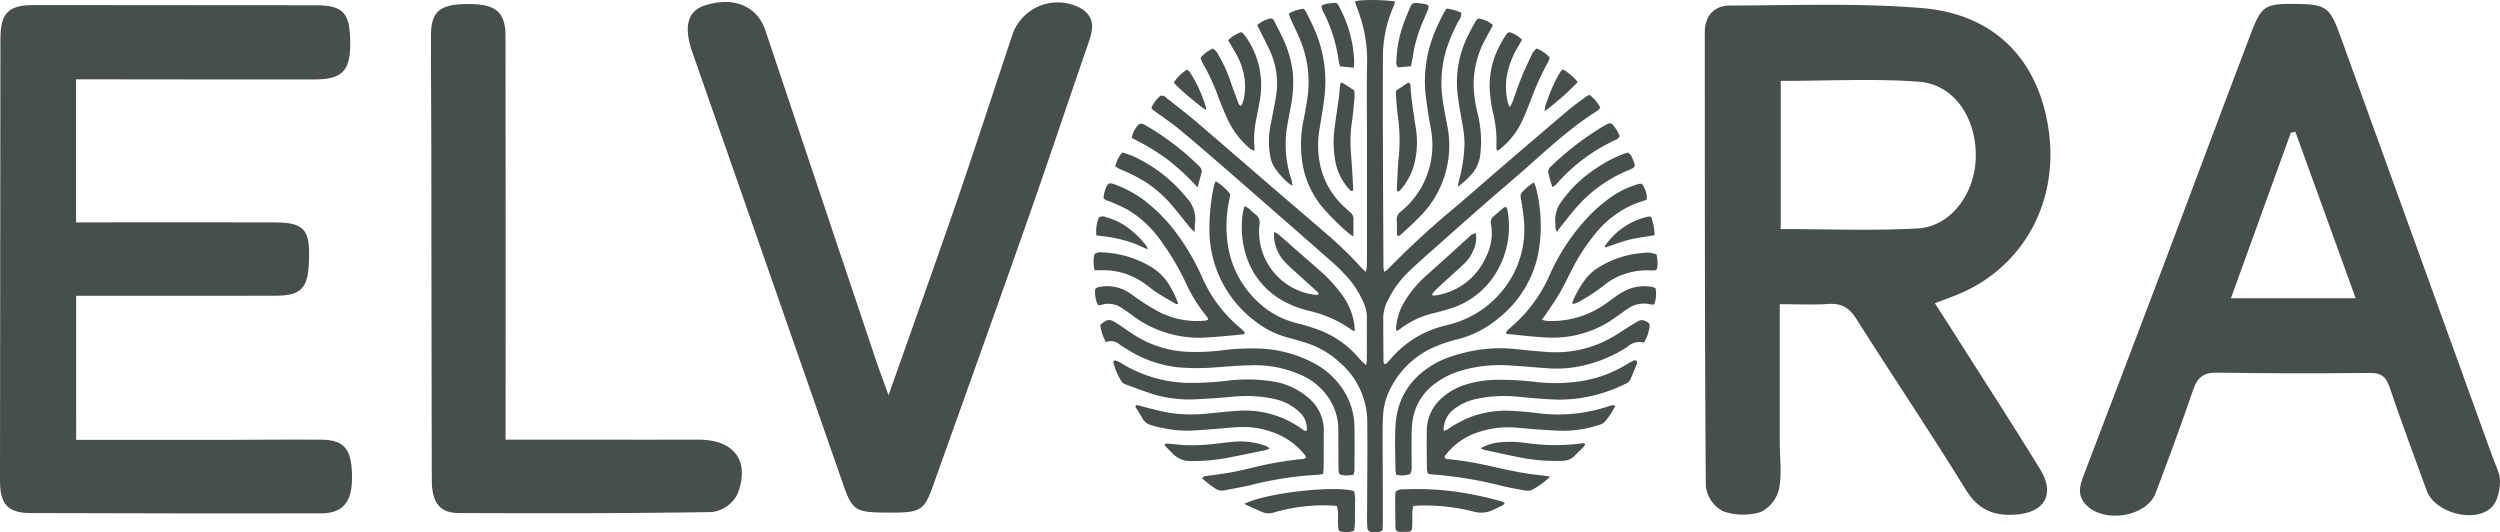 <svg id="Слой_1" data-name="Слой 1" xmlns="http://www.w3.org/2000/svg" viewBox="0 0 426.296 90.793">
<path d="M291.628,407.3a8.768,8.768,0,0,1,2.477,2.2c-.047.3-.081.588-.141.875a21.505,21.505,0,0,0-.333,7.239,16.623,16.623,0,0,0,5.11,10.182,14.852,14.852,0,0,0,6.628,3.679,33.112,33.112,0,0,1,3.9,1.193,16.576,16.576,0,0,1,6.383,4.341,15.025,15.025,0,0,0,1.591,1.639,4.409,4.409,0,0,0,.155-.73q.011-3.768,0-7.536a5.739,5.739,0,0,0-.5-2.229,16.009,16.009,0,0,0-3.181-4.9c-.675-.707-1.364-1.407-2.1-2.054q-4.785-4.226-9.6-8.416c-2.69-2.355-5.373-4.718-8.076-7.058-2.8-2.423-5.594-4.851-8.439-7.219-1.273-1.06-2.661-1.98-4-2.957-.307-.224-.67-.383-.828-.832a5.87,5.87,0,0,1,1.545-2.008,1.083,1.083,0,0,1,.981.359c1.6,1.265,3.239,2.493,4.791,3.818,4.758,4.062,9.479,8.166,14.22,12.248,2.741,2.361,5.5,4.694,8.234,7.069a66.4,66.4,0,0,1,6.217,6.053,5.621,5.621,0,0,0,.561.473,4.667,4.667,0,0,0,.158-.7q.037-.957.036-1.916,0-10.474,0-20.95c0-3.917-.069-7.836.024-11.751a24.139,24.139,0,0,0-1.692-9.612c-.138-.347-.241-.708-.389-1.15a4.6,4.6,0,0,1,.648-.165,32.1,32.1,0,0,1,6.175.136,3.276,3.276,0,0,1-.154.7,21.366,21.366,0,0,0-1.889,8.926q-.018,5.875-.009,11.752.035,11.56.1,23.121a5.394,5.394,0,0,0,.126,1.6,2.137,2.137,0,0,0,.466-.267,153.218,153.218,0,0,1,11.931-10.969c2.56-2.179,5.08-4.406,7.631-6.6q5.616-4.824,11.259-9.619c1.006-.851,2.091-1.608,3.147-2.4a3.828,3.828,0,0,1,.584-.294,6.748,6.748,0,0,1,1.835,2.167,3.128,3.128,0,0,1-.52.556c-4.494,2.825-8.365,6.418-12.315,9.918-2.293,2.031-4.65,3.991-6.953,6.012q-4.942,4.337-9.847,8.715c-1.145,1.018-2.293,2.035-3.382,3.11a17.46,17.46,0,0,0-3.219,4.577,6.459,6.459,0,0,0-.775,2.939c0,2.469.021,4.939.041,7.408a2.064,2.064,0,0,0,.079.418c.257.188.385.046.494-.072.318-.344.615-.707.933-1.049a17.463,17.463,0,0,1,8.469-5.216c.535-.14,1.071-.277,1.6-.425a17.011,17.011,0,0,0,9.565-6.83,16.471,16.471,0,0,0,2.726-11.546c-.1-1.015-.268-2.026-.446-3.031a1.193,1.193,0,0,1,.406-1.255,8.008,8.008,0,0,1,1.817-1.47,4.717,4.717,0,0,1,.316.729,26.391,26.391,0,0,1,.407,11.52,18.865,18.865,0,0,1-6.906,11.029,17.428,17.428,0,0,1-6.763,3.454,23.525,23.525,0,0,0-4.107,1.373,15.1,15.1,0,0,0-7.7,7.659,10.994,10.994,0,0,0-.951,3.82c-.063.977-.085,1.957-.084,2.936.006,4.982.028,9.964.038,14.945,0,.632-.033,1.264-.05,1.863a2.519,2.519,0,0,1-2.043.252.654.654,0,0,1-.538-.636c-.044-.465-.066-.934-.064-1.4.013-3.832.039-7.664.051-11.5.006-1.746-.009-3.491-.018-5.237a13.4,13.4,0,0,0-4.7-10.11,15.262,15.262,0,0,0-6.054-3.441c-.9-.264-1.793-.537-2.7-.776a15.732,15.732,0,0,1-5.877-2.976,19.477,19.477,0,0,1-7.584-15.381,35.106,35.106,0,0,1,.816-7.73A4.173,4.173,0,0,1,291.628,407.3Z" transform="translate(-84.328 -376.392)" fill="#474f4d"/>
<path d="M348.649,457.667a13.5,13.5,0,0,1-3.079,2.249,2.041,2.041,0,0,1-1.374.08c-1.255-.23-2.517-.44-3.755-.744a68.374,68.374,0,0,0-11.95-1.967,5.5,5.5,0,0,1-.664-.128,3.2,3.2,0,0,1-.183-.723c-.023-2.171-.053-4.342-.027-6.513a7.428,7.428,0,0,1,2-5.113,10.806,10.806,0,0,1,4.758-2.867,18.008,18.008,0,0,1,4.9-.784,53.543,53.543,0,0,1,7.26.4,28.265,28.265,0,0,0,8.01-.28,21.32,21.32,0,0,0,7.224-2.785,11.315,11.315,0,0,1,1.116-.613.548.548,0,0,1,.471.023.488.488,0,0,1,.123.443c-.356.911-.736,1.812-1.124,2.71a1.516,1.516,0,0,1-.818.763,25.485,25.485,0,0,1-11.317,2.721c-2.26-.046-4.5-.256-6.748-.468a22.782,22.782,0,0,0-7.613.393,9.158,9.158,0,0,0-3.755,1.83,4.377,4.377,0,0,0-1.6,3.58,3.958,3.958,0,0,0,.652-.256,19.952,19.952,0,0,1,3.923-2.116,17.228,17.228,0,0,1,7.021-1.053c1.57.087,3.143.219,4.7.424a27.183,27.183,0,0,0,11.96-1.249,1.548,1.548,0,0,1,1.025-.056,14.085,14.085,0,0,1-1.822,2.762,2.073,2.073,0,0,1-1,.521,19.339,19.339,0,0,1-6.02,1c-1.445-.027-2.89-.123-4.332-.221-1.316-.089-2.628-.239-3.943-.331a16.048,16.048,0,0,0-5.93.681,11.51,11.51,0,0,0-5.844,3.923,3.148,3.148,0,0,0-.21.316.4.4,0,0,0-.023.137c.174.4.561.312.875.345a62.415,62.415,0,0,1,7.665,1.342c1.658.383,3.329.717,5,1.014,1.129.2,2.277.3,3.416.446C347.88,457.536,348.122,457.582,348.649,457.667Z" transform="translate(-84.328 -376.392)" fill="#474f4d"/>
<path d="M309.935,457.22c-.415.059-.7.127-1,.138a58.714,58.714,0,0,0-11.334,1.755c-1.448.342-2.922.573-4.379.875a2.14,2.14,0,0,1-1.805-.384,17.892,17.892,0,0,1-2.1-1.648c.24-.419.6-.369.915-.417,1.345-.2,2.7-.365,4.036-.61,1.3-.238,2.586-.531,3.866-.849a60.284,60.284,0,0,1,7.789-1.372c.364-.041.78.048,1.107-.356a3.685,3.685,0,0,0-.292-.508,12.28,12.28,0,0,0-5.5-3.787,14.6,14.6,0,0,0-5.775-.83c-1.232.054-2.46.2-3.69.29-1.527.114-3.053.252-4.582.316a21.86,21.86,0,0,1-6.546-.945,2.3,2.3,0,0,1-1.482-1.112c-.384-.662-.8-1.306-1.194-1.964-.035-.06,0-.16,0-.247.338-.189.65.007.972.089,1.689.434,3.366.905,5.1,1.173a25.087,25.087,0,0,0,6.237.08c1.694-.161,3.386-.356,5.084-.463a16.677,16.677,0,0,1,7.384,1.126,17.206,17.206,0,0,1,3.572,1.96c.231.166.431.431.838.27a3.738,3.738,0,0,0-1.272-3.16,8.817,8.817,0,0,0-4.125-2.188,22.648,22.648,0,0,0-7.233-.414c-1.992.179-3.987.339-5.985.421a21.486,21.486,0,0,1-7.209-.739c-1.746-.534-3.457-1.186-5.172-1.82a1.382,1.382,0,0,1-.651-.576,11.35,11.35,0,0,1-1.339-3.156c-.015-.067.051-.152.1-.294a1.248,1.248,0,0,1,.447.032,9.225,9.225,0,0,1,1.009.541,22.607,22.607,0,0,0,10.642,3.218,48.676,48.676,0,0,0,7.261-.362,28.66,28.66,0,0,1,7.511.091,12.2,12.2,0,0,1,6.412,2.928,7.259,7.259,0,0,1,2.512,5.648c-.032,2.043-.015,4.087-.029,6.131C310.023,456.434,309.973,456.766,309.935,457.22Z" transform="translate(-84.328 -376.392)" fill="#474f4d"/>
<path d="M364.653,434.811a2.949,2.949,0,0,0-2.759.677,23.108,23.108,0,0,1-7.468,3.21,20.621,20.621,0,0,1-6.085.5c-2.08-.152-4.158-.328-6.238-.47a23.926,23.926,0,0,0-8.715.887,14.191,14.191,0,0,0-4.319,2.152,9.475,9.475,0,0,0-3.923,6.753,20.405,20.405,0,0,0-.112,2.294c-.013,1.66.01,3.321,0,4.981a2.372,2.372,0,0,1-.249,1.424,4.166,4.166,0,0,1-2.362.125,4.117,4.117,0,0,1-.143-.742c-.016-2.512-.137-5.03,0-7.534.282-5.136,2.922-8.763,7.462-11.067a21.125,21.125,0,0,1,4.218-1.447,24.75,24.75,0,0,1,8.994-.618c1.777.187,3.557.363,5.34.481a19.381,19.381,0,0,0,11.576-2.9c.8-.486,1.574-1.013,2.367-1.511q.7-.441,1.423-.85a1.306,1.306,0,0,1,1.227-.03c.7.3.85.54.664,1.279A6.37,6.37,0,0,1,364.653,434.811Z" transform="translate(-84.328 -376.392)" fill="#474f4d"/>
<path d="M365.106,410.451c-.794.279-1.529.5-2.231.793a16.923,16.923,0,0,0-6.273,4.7,33.436,33.436,0,0,0-4.212,6.374c-.69,1.319-1.315,2.674-2.058,3.962-.7,1.212-1.513,2.359-2.286,3.529-.23.349-.492.677-.8,1.1a4.246,4.246,0,0,0,.8.2,15.878,15.878,0,0,0,9.249-2.372c.79-.5,1.542-1.06,2.3-1.613a10.928,10.928,0,0,1,2.531-1.463,7.58,7.58,0,0,1,3.892-.354,3.128,3.128,0,0,1,.615.236,5.192,5.192,0,0,1-.245,2.792,7.148,7.148,0,0,1-.784-.073,4.633,4.633,0,0,0-3.649.737c-.708.469-1.4.966-2.09,1.462a18.172,18.172,0,0,1-11.761,3.481c-2.248-.1-4.489-.391-6.732-.6-.074-.007-.14-.082-.289-.174a2.782,2.782,0,0,1,.329-.469c.527-.5,1.079-.963,1.6-1.46a24.768,24.768,0,0,0,5.584-8,35.057,35.057,0,0,1,5.422-8.608,26.351,26.351,0,0,1,5.477-4.94,15.91,15.91,0,0,1,4.038-1.867c.694-.215.91-.118,1.155.588A3.232,3.232,0,0,1,365.106,410.451Z" transform="translate(-84.328 -376.392)" fill="#474f4d"/>
<path d="M315.145,457.316a4.316,4.316,0,0,1-2.057.054.535.535,0,0,1-.483-.514c-.029-.339-.04-.68-.042-1.02-.012-2.044-.013-4.088-.03-6.132a9.741,9.741,0,0,0-1.1-4.548,10.824,10.824,0,0,0-5.386-4.874,18.957,18.957,0,0,0-7.951-1.611c-2,.02-4,.181-5.989.32a38.837,38.837,0,0,1-7.013.025,20.38,20.38,0,0,1-8.474-3c-.435-.267-.864-.545-1.3-.818a2.3,2.3,0,0,0-2.416-.474,7.97,7.97,0,0,1-.966-2.961c.3-.218.526-.4.772-.56a1.328,1.328,0,0,1,1.453-.035c.406.231.8.48,1.193.739.815.541,1.607,1.119,2.436,1.638a18.271,18.271,0,0,0,8.905,2.828,36.121,36.121,0,0,0,5.483-.175,40.189,40.189,0,0,1,6.878-.378,21.53,21.53,0,0,1,9.963,2.859,13.366,13.366,0,0,1,4.575,4.546,11.711,11.711,0,0,1,1.687,5.825c.059,2.511.018,5.024.007,7.537A3.822,3.822,0,0,1,315.145,457.316Z" transform="translate(-84.328 -376.392)" fill="#474f4d"/>
<path d="M296.625,433.261a1.92,1.92,0,0,1-.413.156c-1.992.179-3.982.4-5.978.514a18.951,18.951,0,0,1-12.932-3.842c-.544-.409-1.1-.808-1.674-1.168a3.983,3.983,0,0,0-3.413-.564,3.857,3.857,0,0,1-.65.081,4.97,4.97,0,0,1-.514-2.474.549.549,0,0,1,.441-.56,4.823,4.823,0,0,1,.873-.175,6.874,6.874,0,0,1,4.5,1.084c.751.483,1.449,1.049,2.2,1.524a35.447,35.447,0,0,0,3.294,1.942,14.326,14.326,0,0,0,7.589,1.269,1.858,1.858,0,0,0,.409-.151,1.544,1.544,0,0,0-.187-.453,26.03,26.03,0,0,1-3.806-6.176,44.521,44.521,0,0,0-4.057-6.787,18.762,18.762,0,0,0-5.636-5.3,31.391,31.391,0,0,0-3-1.4c-.38-.171-.836-.187-1.162-.595a5.013,5.013,0,0,1,.592-2.142.605.605,0,0,1,.731-.369,3.711,3.711,0,0,1,.61.18,19.318,19.318,0,0,1,5.034,2.722,28.972,28.972,0,0,1,6.036,6.37,39.288,39.288,0,0,1,3.823,6.769,23.406,23.406,0,0,0,6.373,8.513c.259.219.5.456.748.694A1.5,1.5,0,0,1,296.625,433.261Z" transform="translate(-84.328 -376.392)" fill="#474f4d"/>
<path d="M296.552,411.531a5.022,5.022,0,0,1,.656.379c.393.324.745.7,1.154,1a1.741,1.741,0,0,1,.723,1.864,10.841,10.841,0,0,0,9.588,11.9,1.989,1.989,0,0,0,.425-.034.378.378,0,0,0-.154-.5c-1-.919-2.014-1.826-3.018-2.743-.816-.744-1.666-1.456-2.425-2.255a6.912,6.912,0,0,1-1.93-4.344,7.523,7.523,0,0,1,.041-.86,5.251,5.251,0,0,1,.723.423c.68.578,1.343,1.176,2.014,1.765,1.822,1.6,3.654,3.183,5.464,4.793a23.093,23.093,0,0,1,3.316,3.7,11.092,11.092,0,0,1,2.1,4.873c.064.413.079.833.127,1.362a2.888,2.888,0,0,1-.557-.218,20.077,20.077,0,0,0-7.167-3.219,17.58,17.58,0,0,1-4.4-1.653,13.37,13.37,0,0,1-6.522-8.145,16.2,16.2,0,0,1-.489-6.7,7.408,7.408,0,0,1,.141-.751C296.4,412.008,296.455,411.85,296.552,411.531Z" transform="translate(-84.328 -376.392)" fill="#474f4d"/>
<path d="M322.506,432.846a1.552,1.552,0,0,1-.128-.429,10.135,10.135,0,0,1,1.249-4.253,18.78,18.78,0,0,1,3.753-4.649c.944-.86,1.907-1.7,2.854-2.554,1.517-1.369,3.026-2.746,4.545-4.113a1.789,1.789,0,0,1,1.212-.681,4.964,4.964,0,0,1-.47,2.989,6.391,6.391,0,0,1-1.511,2.2c-1.086,1.017-2.2,2.006-3.3,3.012-.6.546-1.19,1.094-1.767,1.66a4.68,4.68,0,0,0-.464.651c.2.06.312.132.412.118a11.151,11.151,0,0,0,8.817-6.577,8.782,8.782,0,0,0,.862-5.588,1.327,1.327,0,0,1,.45-1.366c.576-.5,1.157-1,1.747-1.491.083-.068.231-.057.366-.086.076.119.183.215.2.327a15.184,15.184,0,0,1-1.923,10.939,13.931,13.931,0,0,1-8.291,6.2c-.858.249-1.718.5-2.587.7a15.058,15.058,0,0,0-5.481,2.644C322.9,432.61,322.723,432.708,322.506,432.846Z" transform="translate(-84.328 -376.392)" fill="#474f4d"/>
<path d="M315.119,416.7a7.074,7.074,0,0,1-.709-.442,40.589,40.589,0,0,1-4.619-4.578,15.638,15.638,0,0,1-3.378-7.473,20.588,20.588,0,0,1,.252-7.612c.212-1.129.421-2.259.588-3.4a18.8,18.8,0,0,0-1.479-10.6c-.451-1.01-.931-2.007-1.385-3.015-.118-.264-.19-.549-.3-.862a5.929,5.929,0,0,1,2.566-.828,5.058,5.058,0,0,1,.436.636c.539,1.11,1.108,2.208,1.58,3.346a22.121,22.121,0,0,1,1.47,11.267c-.2,1.688-.5,3.365-.774,5.045a16.473,16.473,0,0,0,.022,6.09,13.367,13.367,0,0,0,3.562,6.8c.537.545,1.1,1.07,1.666,1.58a1.353,1.353,0,0,1,.506,1.11C315.1,414.656,315.119,415.548,315.119,416.7Z" transform="translate(-84.328 -376.392)" fill="#474f4d"/>
<path d="M331,377.851a8.07,8.07,0,0,1,2.509.716,2.156,2.156,0,0,1-.457,1.4,27.328,27.328,0,0,0-2.186,5.161,19.87,19.87,0,0,0-.526,8.346c.2,1.516.533,3.016.808,4.523a17.126,17.126,0,0,1-5.023,15.635c-.913.949-1.908,1.82-2.875,2.717a3.122,3.122,0,0,1-.47.311c-.315-.171-.24-.407-.245-.6-.017-.68.019-1.364-.033-2.042a1.653,1.653,0,0,1,.679-1.541,13.867,13.867,0,0,0,1.833-1.768,14.57,14.57,0,0,0,3.462-11.261c-.1-1.013-.346-2.012-.5-3.021-.211-1.387-.434-2.775-.586-4.17a21.829,21.829,0,0,1,1.586-10.373c.384-.989.864-1.943,1.327-2.9A13.165,13.165,0,0,1,331,377.851Z" transform="translate(-84.328 -376.392)" fill="#474f4d"/>
<path d="M343.859,383.178c-.2.355-.353.648-.521.933a14.559,14.559,0,0,0-2.059,5.181,11.533,11.533,0,0,0,.192,4.683,4.982,4.982,0,0,0,.315.689c.188-.372.342-.615.441-.879.533-1.435,1.015-2.89,1.589-4.308.509-1.258,1.1-2.483,1.686-3.711a2.306,2.306,0,0,1,.887-1.109,6.7,6.7,0,0,1,2.192,1.532,3.326,3.326,0,0,1-.236.706,44.678,44.678,0,0,0-3,6.609c-.479,1.182-.937,2.375-1.473,3.531a13.276,13.276,0,0,1-3.753,4.769,4.827,4.827,0,0,1-.5.3,1.63,1.63,0,0,1-.139-.5,20.342,20.342,0,0,0-.58-6.072,24.45,24.45,0,0,1-.568-4.291,14.774,14.774,0,0,1,1.858-7.334,16.068,16.068,0,0,1,.992-1.633c.282-.412.52-.455.989-.24A4.778,4.778,0,0,1,343.859,383.178Z" transform="translate(-84.328 -376.392)" fill="#474f4d"/>
<path d="M293.746,383.26a5.845,5.845,0,0,1,2.26-1.393,3.884,3.884,0,0,1,.557.528,14.33,14.33,0,0,1,2.626,10.876c-.205,1.259-.469,2.509-.708,3.762a15.935,15.935,0,0,0-.254,4.321c.017.207,0,.418,0,.745a2.356,2.356,0,0,1-.593-.239,14.278,14.278,0,0,1-3.908-4.98c-.605-1.312-1.179-2.644-1.672-4a33.662,33.662,0,0,0-2.244-5,7.483,7.483,0,0,1-.77-1.626,5.847,5.847,0,0,1,2.081-1.568,1.92,1.92,0,0,1,.9.954,23.72,23.72,0,0,1,2.169,4.75c.378,1.085.774,2.164,1.175,3.24.112.3.165.654.575.836a4.03,4.03,0,0,0,.542-1.539,10.683,10.683,0,0,0-.986-6.58c-.276-.619-.653-1.193-.989-1.784C294.276,384.156,294.036,383.757,293.746,383.26Z" transform="translate(-84.328 -376.392)" fill="#474f4d"/>
<path d="M338.909,380.675c-.411.761-.769,1.435-1.136,2.1a16.176,16.176,0,0,0-2.159,8.433,22.486,22.486,0,0,0,.62,4.291,21.168,21.168,0,0,1,.655,5.182c-.014.68-.076,1.36-.14,2.037a6.1,6.1,0,0,1-1.707,3.631,13.243,13.243,0,0,1-2.132,1.885c.077-.44.1-.678.16-.907a26.789,26.789,0,0,0,.971-6.038,16.07,16.07,0,0,0-.265-3.3c-.354-1.924-.711-3.854-.924-5.8a17.665,17.665,0,0,1,1.884-9.9c.376-.763.784-1.512,1.208-2.249.287-.5.5-.573,1.064-.371A4.361,4.361,0,0,1,338.909,380.675Z" transform="translate(-84.328 -376.392)" fill="#474f4d"/>
<path d="M298.706,380.659a5.288,5.288,0,0,1,2.125-1.092.585.585,0,0,1,.735.352c.43.831.871,1.657,1.275,2.5a19.306,19.306,0,0,1,1.961,6.57,21.976,21.976,0,0,1-.448,5.966c-.19,1.046-.391,2.091-.569,3.139a18.98,18.98,0,0,0,.557,8.338,5.821,5.821,0,0,1,.383,1.61,4.8,4.8,0,0,1-.612-.36,13.412,13.412,0,0,1-2.467-2.746,5.064,5.064,0,0,1-.664-1.64,14.237,14.237,0,0,1,.082-5.956c.275-1.463.581-2.921.825-4.39a13.249,13.249,0,0,0-.949-7.743c-.521-1.163-1.12-2.291-1.684-3.435Z" transform="translate(-84.328 -376.392)" fill="#474f4d"/>
<path d="M296.51,462.3c3.754-1.877,15.492-3.18,18.712-2.158a6.248,6.248,0,0,1,.147,2.236c.026.723.015,1.447-.005,2.171a9.876,9.876,0,0,1-.134,2.329,3.714,3.714,0,0,1-2.593.029c-.368-1.39.084-2.828-.357-4.232-.354-.031-.687-.076-1.022-.086a29.915,29.915,0,0,0-9.713,1.191,2.773,2.773,0,0,1-1.988-.079c-.859-.371-1.713-.752-2.568-1.132C296.873,462.515,296.767,462.442,296.51,462.3Z" transform="translate(-84.328 -376.392)" fill="#474f4d"/>
<path d="M322.288,460.249a1.889,1.889,0,0,1,1.408-.415,51.085,51.085,0,0,1,8.266.313,58.078,58.078,0,0,1,8.471,1.764,3.118,3.118,0,0,1,.5.257c-.162.171-.249.323-.38.389-.567.289-1.143.562-1.723.823a4.549,4.549,0,0,1-3.089.281,34.028,34.028,0,0,0-9.212-1.067c-.377.012-.755.037-1.194.06a5.931,5.931,0,0,0-.163.88c-.026.892-.007,1.785-.035,2.676-.02.656-.192.845-.835.862-2.151.057-2.024.126-2.038-1.827-.009-1.274-.03-2.549-.032-3.823C322.233,461,322.272,460.586,322.288,460.249Z" transform="translate(-84.328 -376.392)" fill="#474f4d"/>
<path d="M288.02,415.982c-.4-.411-.6-.6-.778-.806-1.215-1.474-2.38-2.992-3.643-4.422a20.468,20.468,0,0,0-6.221-4.586c-.718-.365-1.471-.661-2.2-1-.223-.1-.428-.246-.669-.387a5.078,5.078,0,0,1,1.2-2.387,13.827,13.827,0,0,1,3.2,1.316,24.93,24.93,0,0,1,7.718,6.356c.026.034.055.065.082.1a5.246,5.246,0,0,1,1.4,4.217C288.048,414.8,288.058,415.222,288.02,415.982Z" transform="translate(-84.328 -376.392)" fill="#474f4d"/>
<path d="M361.9,402.4a1.745,1.745,0,0,1,.792,1.014c.6,1.394.594,1.481-.792,2.049a23.605,23.605,0,0,0-9.153,6.753c-.878,1.039-1.71,2.118-2.559,3.182-.1.131-.189.28-.371.555a3.025,3.025,0,0,1-.246-.613c-.03-.339,0-.683-.034-1.02a5.182,5.182,0,0,1,1.068-3.581,21.437,21.437,0,0,1,5.542-5.407,22.881,22.881,0,0,1,4.695-2.56C361.192,402.631,361.556,402.52,361.9,402.4Z" transform="translate(-84.328 -376.392)" fill="#474f4d"/>
<path d="M315.278,391.827c0,.582.04,1.09-.007,1.591-.129,1.354-.249,2.712-.456,4.056a23.849,23.849,0,0,0-.087,5.472c.132,1.739.222,3.481.326,5.221.015.249,0,.5,0,.719-.305.162-.459,0-.6-.153a9.612,9.612,0,0,1-2.423-4.839,17.79,17.79,0,0,1-.106-5.842c.231-1.771.5-3.537.739-5.307.073-.547.089-1.1.147-1.652a5,5,0,0,1,.139-.608,1.7,1.7,0,0,1,.427.106C314.02,391,314.655,391.42,315.278,391.827Z" transform="translate(-84.328 -376.392)" fill="#474f4d"/>
<path d="M322.417,391.819l2.042-1.344a.516.516,0,0,1,.383.559c.14,2.425.546,4.816.913,7.213a15.082,15.082,0,0,1-.149,5.582,10.62,10.62,0,0,1-2.4,4.868,4.792,4.792,0,0,1-.43.385c-.323-.145-.262-.381-.251-.577.091-1.741.115-3.491.308-5.221a30.247,30.247,0,0,0-.182-7.377c-.156-1.179-.209-2.371-.3-3.559A2.976,2.976,0,0,1,322.417,391.819Z" transform="translate(-84.328 -376.392)" fill="#474f4d"/>
<path d="M366.778,419.755a5.7,5.7,0,0,1,.135,2.274.486.486,0,0,1-.507.473c-.339.015-.679,0-1.019-.009a11.705,11.705,0,0,0-7.372,2.4,28.006,28.006,0,0,1-4.677,3.072c-.254.119-.528.2-.792.295-.054-.145-.125-.238-.1-.292a16.692,16.692,0,0,1,2.313-4.083,8.5,8.5,0,0,1,2.09-1.85,16.405,16.405,0,0,1,7.542-2.5A4.537,4.537,0,0,1,366.778,419.755Z" transform="translate(-84.328 -376.392)" fill="#474f4d"/>
<path d="M270.978,422.475a6.048,6.048,0,0,1-.038-2.718,1.548,1.548,0,0,1,1.251-.335,20.571,20.571,0,0,1,2.407.245,17.36,17.36,0,0,1,6.06,2.269,9.259,9.259,0,0,1,2.767,2.605,17.712,17.712,0,0,1,1.805,3.611c-.208.185-.418.049-.582-.046-1.029-.595-2.063-1.186-3.063-1.828-.679-.436-1.3-.957-1.957-1.432a11.994,11.994,0,0,0-7.53-2.372C271.764,422.482,271.429,422.475,270.978,422.475Z" transform="translate(-84.328 -376.392)" fill="#474f4d"/>
<path d="M360.522,399.629a1.553,1.553,0,0,1-.924.715,30.1,30.1,0,0,0-9.46,6.984,3.566,3.566,0,0,1-1.081.969,17.5,17.5,0,0,1-.736-2.586,1.006,1.006,0,0,1,.169-.584,1.4,1.4,0,0,1,.325-.388,51.482,51.482,0,0,1,8.542-6.606c.366-.214.737-.423,1.12-.6a.655.655,0,0,1,.91.186A6.7,6.7,0,0,1,360.522,399.629Z" transform="translate(-84.328 -376.392)" fill="#474f4d"/>
<path d="M288.538,408.347a39.988,39.988,0,0,0-5.326-4.914,40.5,40.5,0,0,0-5.892-3.509,4.007,4.007,0,0,1,1.184-2.3.707.707,0,0,1,.579-.112,2.421,2.421,0,0,1,.691.317,44.723,44.723,0,0,1,8.919,6.78,2.073,2.073,0,0,1,.412.484.961.961,0,0,1,.136.59C289.052,406.5,288.818,407.305,288.538,408.347Z" transform="translate(-84.328 -376.392)" fill="#474f4d"/>
<path d="M300.791,452.913a6.654,6.654,0,0,1-.69.236c-2.079.429-4.157.865-6.24,1.272a31.875,31.875,0,0,1-6.461.585,4.1,4.1,0,0,1-3.088-1.254c-.467-.486-.952-.954-1.4-1.4.121-.354.337-.335.55-.317,1.015.089,2.029.213,3.046.262A34.421,34.421,0,0,0,292.1,452c.928-.108,1.856-.219,2.787-.3a12.667,12.667,0,0,1,5.262.722,1.639,1.639,0,0,1,.343.164A2.424,2.424,0,0,1,300.791,452.913Z" transform="translate(-84.328 -376.392)" fill="#474f4d"/>
<path d="M354.631,452.16a1.656,1.656,0,0,1-.22.382c-.536.545-1.094,1.069-1.629,1.614a2.861,2.861,0,0,1-2.08.815,31.516,31.516,0,0,1-6.979-.533c-2.084-.41-4.157-.873-6.233-1.322a4.52,4.52,0,0,1-.68-.285,7.975,7.975,0,0,1,3.215-1.007,18.267,18.267,0,0,1,4.578.109,34.5,34.5,0,0,0,9.531.05,1.29,1.29,0,0,1,.374.032C354.536,452.02,354.557,452.07,354.631,452.16Z" transform="translate(-84.328 -376.392)" fill="#474f4d"/>
<path d="M324.923,387.686l-2.233.192a1.7,1.7,0,0,1-.239-1.295,20.129,20.129,0,0,1,.99-5.5c.372-1.169.857-2.306,1.344-3.434.309-.716.538-.805,1.293-.732.38.037.761.081,1.137.144.707.119.843.362.566,1.063s-.592,1.408-.893,2.11a23.871,23.871,0,0,0-1.658,5.866C325.155,386.6,325.04,387.091,324.923,387.686Z" transform="translate(-84.328 -376.392)" fill="#474f4d"/>
<path d="M315.174,387.93l-2.324-.215a5.991,5.991,0,0,1-.241-.872,26.306,26.306,0,0,0-2.469-8.121,2.488,2.488,0,0,1-.451-1.373,3.69,3.69,0,0,1,.644-.266c.371-.083.754-.117,1.132-.163.763-.093.9-.048,1.224.6.364.718.721,1.444,1.014,2.193a20.785,20.785,0,0,1,1.534,7.052C315.246,387.093,315.2,387.424,315.174,387.93Z" transform="translate(-84.328 -376.392)" fill="#474f4d"/>
<path d="M280.048,418.91c-1.113-.47-1.983-.9-2.895-1.2a24.521,24.521,0,0,0-2.949-.769c-.948-.189-1.916-.274-2.931-.413a6.381,6.381,0,0,1,.442-3.052,1.179,1.179,0,0,1,1.153-.068,11.226,11.226,0,0,1,3.667,1.72,16.165,16.165,0,0,1,3.274,3.183A3.39,3.39,0,0,1,280.048,418.91Z" transform="translate(-84.328 -376.392)" fill="#474f4d"/>
<path d="M366.469,416.5c-1.594.275-3.026.439-4.412.786-1.347.337-2.647.861-4.012,1.319-.007-.094-.064-.237-.016-.307a12.068,12.068,0,0,1,7.294-4.959,1.4,1.4,0,0,1,.378,0,.981.981,0,0,1,.209.087A10.136,10.136,0,0,1,366.469,416.5Z" transform="translate(-84.328 -376.392)" fill="#474f4d"/>
<path d="M353.361,390.381a44.274,44.274,0,0,1-5.637,4.969,3.9,3.9,0,0,1,.389-1.644,24.525,24.525,0,0,1,2.246-5,3.238,3.238,0,0,1,.476-.482A9,9,0,0,1,353.361,390.381Z" transform="translate(-84.328 -376.392)" fill="#474f4d"/>
<path d="M289.912,395.141a53.46,53.46,0,0,1-4.786-3.97,9.008,9.008,0,0,1-.643-.716,7.177,7.177,0,0,1,2.257-2.192,2.664,2.664,0,0,1,.511.469,23.865,23.865,0,0,1,2.759,6.108C290.029,394.9,289.964,394.99,289.912,395.141Z" transform="translate(-84.328 -376.392)" fill="#474f4d"/>
<path d="M387.811,428.263c0,8.122,0,15.8,0,23.476,0,2.68.386,5.433-.122,8.011a5.9,5.9,0,0,1-3.139,3.959,10.341,10.341,0,0,1-6.522-.184,5.637,5.637,0,0,1-2.827-4.255c-.19-25.789-.167-51.579-.175-77.369,0-2.831,1.61-4.558,4.3-4.564,10.934-.022,21.921-.466,32.79.439,12.67,1.055,20.211,9.245,21.653,21.656,1.425,12.261-5.084,23.216-16.312,27.454-.924.349-1.847.7-3.192,1.21,1.394,2.179,2.7,4.2,3.983,6.227,4.662,7.35,9.4,14.656,13.949,22.072,2.669,4.347.725,7.5-4.432,7.764-3.663.191-6.2-.954-8.255-4.292-6.022-9.784-12.465-19.309-18.594-29.03-1.236-1.959-2.575-2.768-4.843-2.614C393.524,428.4,390.959,428.263,387.811,428.263Zm.163-12.814c8.024,0,15.726.323,23.386-.108,5.6-.314,9.758-5.943,9.874-12.122.127-6.71-3.689-12.448-9.707-12.892-7.736-.571-15.546-.139-23.553-.139Z" transform="translate(-84.328 -376.392)" fill="#474f4d"/>
<path d="M97.319,451.4c8.462,0,16.6.006,24.743,0,5.7-.006,11.392-.08,17.087-.032,3.951.033,5.2,1.657,5.206,6.455.005,4.2-1.557,6.1-5.308,6.107q-24.793.033-49.586-.055c-3.776-.012-5.137-1.54-5.133-5.4q.039-37.691.071-75.382c0-4.486,1.328-5.842,5.744-5.84q23.957.009,47.912.035c4.89.006,6,1.253,6,6.623,0,4.531-1.422,6.019-5.993,6.028-12.173.021-24.346-.009-36.52-.018H97.3v24.391h3.914c10.051,0,20.1-.036,30.154.009,4.558.02,5.7,1.186,5.671,5.442-.035,5.779-1.068,7.049-5.916,7.059-11.162.024-22.324.008-33.807.008Z" transform="translate(-84.328 -376.392)" fill="#474f4d"/>
<path d="M475.754,377.058c5.135.032,5.861.537,7.582,5.3q13.032,36.021,26.054,72.045c.492,1.362,1.267,2.767,1.233,4.135-.037,1.49-.439,3.4-1.428,4.358-2.9,2.809-9.686.936-11.07-2.843-2.146-5.864-4.327-11.717-6.329-17.631-.6-1.765-1.387-2.454-3.3-2.435-8.708.085-17.417.091-26.123-.054-2.317-.038-3.351.825-4.072,2.933-2.02,5.909-4.187,11.769-6.4,17.609-1.534,4.045-8.74,5.195-11.815,2.049-1.675-1.714-1.1-3.4-.4-5.227q6.569-17.19,13.091-34.4c5.125-13.561,10.175-27.151,15.333-40.7C469.967,377.3,470.532,377.026,475.754,377.058Zm10.257,50.195c-3.507-9.685-6.9-19.039-10.283-28.393l-.775.17-10.21,28.223Z" transform="translate(-84.328 -376.392)" fill="#474f4d"/>
<path d="M235.84,443.8c4.117-11.682,8.025-22.571,11.787-33.51,3.23-9.392,6.284-18.843,9.431-28.263a8.174,8.174,0,0,1,11.66-4.163c2.3,1.431,2.052,3.4,1.3,5.586-3.5,10.124-6.886,20.288-10.439,30.392-5.293,15.053-10.687,30.07-16.049,45.1-1.675,4.695-2.1,4.924-8.417,4.855-4.976-.055-5.5-.463-7.045-4.906q-12.829-36.828-25.7-73.643c-1.49-4.269-.794-6.956,2.067-7.9,4.947-1.625,8.992.02,10.406,4.237q9.363,27.93,18.73,55.859C234.2,439.329,234.9,441.185,235.84,443.8Z" transform="translate(-84.328 -376.392)" fill="#474f4d"/>
<path d="M170.541,451.365c11.289,0,22.1.012,32.916,0,6.094-.01,8.872,3.69,6.575,9.4a5.78,5.78,0,0,1-4.281,2.941c-14.4.242-28.81.218-43.217.167-3.247-.012-4.57-1.791-4.578-5.662q-.058-27.642-.079-55.282c-.011-6.812-.065-13.625-.064-20.437,0-4.114,1.472-5.375,6.173-5.413,4.854-.038,6.534,1.309,6.539,5.465q.037,32.332.016,64.663C170.542,448.426,170.541,449.646,170.541,451.365Z" transform="translate(-84.328 -376.392)" fill="#474f4d"/>
</svg>